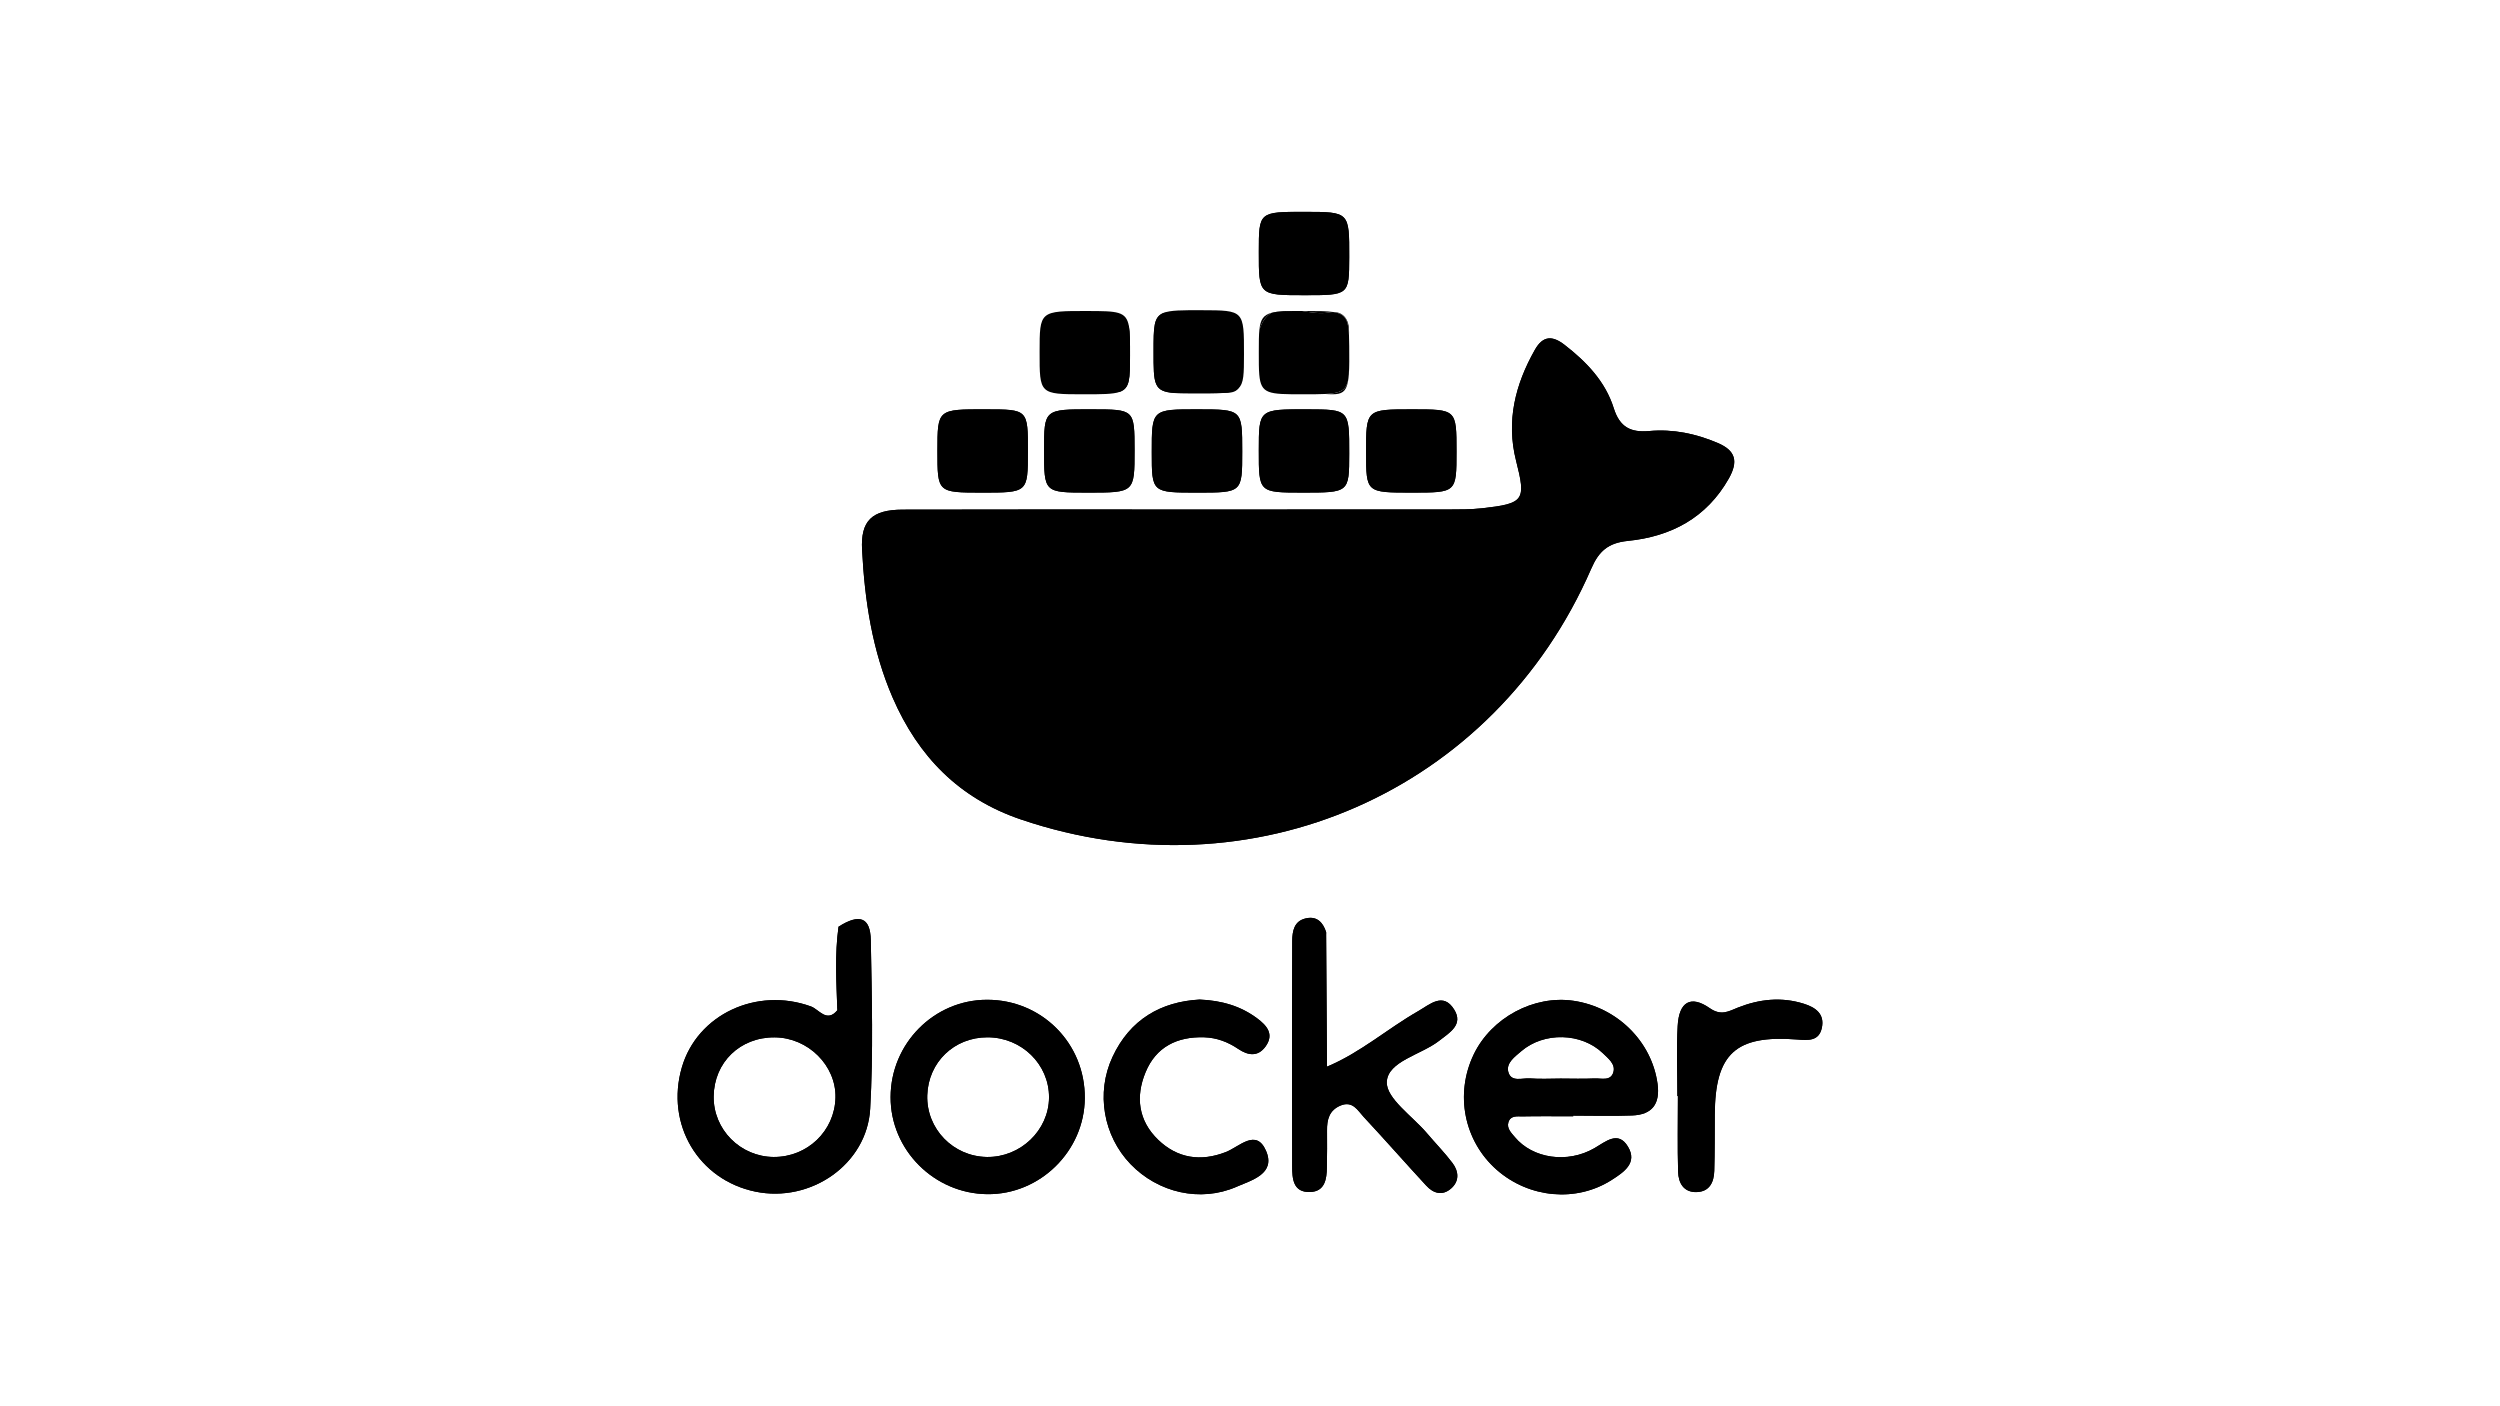 <?xml version="1.0" encoding="utf-8"?>
<!-- Generator: Adobe Illustrator 25.3.1, SVG Export Plug-In . SVG Version: 6.00 Build 0)  -->
<svg version="1.1" id="Layer_1" xmlns="http://www.w3.org/2000/svg" xmlns:xlink="http://www.w3.org/1999/xlink" x="0px" y="0px"
	 viewBox="0 0 1920 1080" style="enable-background:new 0 0 1920 1080;" xml:space="preserve">
<g>
	<path d="M668.78,722.22c-0.3-17.83-8.74-20.73-24.79-10.51c-2.99,21.33-1.65,42.71-0.91,64.13v0.04
		c-8.18,9.86-14.11-0.74-20.29-2.94c-41.63-15.11-87.29,6.14-99.14,46.82c-12.68,43.57,12.63,86.33,56.47,95.41
		c42.41,8.79,85.76-20.9,88.19-63.69C670.73,808.51,669.56,765.32,668.78,722.22z M594.18,888.56
		c-25.66-0.17-46.43-21.16-46.08-46.56c0.3-26.18,20.38-45.57,46.95-45.31c25.61,0.22,47.16,21.64,46.6,46.3
		C641.05,868.57,620.06,888.73,594.18,888.56z"/>
	<path d="M719.94,346.22c0.04-31.94,0.04-31.94,37.26-31.85c32.28,0.04,32.28,0.04,32.24,32.41c-0.04,31.55-0.04,31.55-35.27,31.55
		C719.94,378.29,719.94,378.29,719.94,346.22z"/>
	<path d="M757.93,767.83c-40.64,0.09-73.87,33.62-73.96,74.73c-0.13,40.5,33.37,74.13,74.26,74.56c40.5,0.43,74.6-33.1,74.9-73.69
		C833.48,801.32,800.03,767.7,757.93,767.83z M757.93,888.56c-26.01-0.39-46.57-21.72-45.79-47.43
		c0.83-25.4,20.64-44.48,46.22-44.48c26.22,0,47.42,20.73,47.29,46.17C805.53,868.05,783.72,888.95,757.93,888.56z"/>
	<path d="M801.85,345.92c0-31.63,0-31.63,36.65-31.55c32.8,0.04,32.8,0.04,32.84,31.37c0,32.58,0,32.58-35.96,32.58
		C801.85,378.29,801.85,378.29,801.85,345.92z"/>
	<path d="M867.86,272.87c-0.02,18.02-0.03,25.2-7.85,28.06c-1.01,0.16-2.06,0.25-3.16,0.29c-7.84,0.22-15.71,0.31-23.59,0.31
		c-31.24-0.09-31.33-0.22-31.41-30.73c-0.05-31.33-0.05-31.33,34.79-31.28c13.64,0,23.97,4.02,30.37,11.05
		C867.89,255.56,867.88,262.69,867.86,272.87z"/>
	<path d="M954.04,346.78c0,31.55,0,31.55-34.4,31.55c-35.09,0-35.09,0-35.09-30.9c-0.04-33.1-0.04-33.1,35.48-33.06
		C954.04,314.42,954.04,314.42,954.04,346.78z"/>
	<path d="M951.1,298.24c0,0.02-0.01,0.02-0.02,0.03c-2.17,2.99-5.9,3.59-12.34,3.58c-5.33,0-12.53-0.43-22.22-0.28
		c-4.1-1.05-9.4-0.01-14.47,0.28c-16.16-1.21-16.15-6.69-16.12-32.06c0-18.71,0-26.35,7.67-29.46c1.33-0.28,2.72-0.4,4.1-0.43
		c14.32-0.21,28.64-0.17,42.97-0.04c8.82,0.04,12.85,5.06,13.06,13.59c0.13,3.55,0.26,7.14,0.26,10.73
		C954.05,284.34,954.26,293.85,951.1,298.24z"/>
	<path d="M879.78,823.52c-7.75,18.69-5.58,37.13,9.65,51.8c14.89,14.37,32.76,16.96,51.97,9.48c10.47-4.07,23.28-18.43,30.9-1
		c7.7,17.7-11.08,22.59-22.67,27.65c-27.87,12.16-60.32,4.5-81.4-17.44c-20.81-21.68-26.7-54.57-13.85-82.22
		c13.46-28.99,37.39-42.49,66.94-44.14c17.31,0.74,31.63,5.11,44.14,14.41c7.31,5.45,13.41,12.12,6.45,21.68
		c-5.93,8.14-13.5,6.84-20.9,1.86c-7.96-5.37-16.49-8.65-26.18-8.96C904.02,796,887.79,804.04,879.78,823.52z"/>
	<path d="M966.76,193.47c0-30.81,0-30.81,35.4-30.77c34.14,0.04,34.14,0.04,34.06,34.7c-0.09,29.34-0.09,29.34-34.49,29.3
		C966.72,226.7,966.72,226.7,966.76,193.47z"/>
	<path d="M1003.8,314.37c32.45,0.09,32.45,0.09,32.41,34.01c-0.04,29.94-0.04,29.94-35.92,29.94c-33.58-0.04-33.58-0.04-33.54-32.41
		C966.76,314.29,966.76,314.29,1003.8,314.37z"/>
	<path d="M976.48,240.26c4.92-1.31,12.34-1.42,23.52-1.41L976.48,240.26z"/>
	<path d="M1023.87,239.62c7.99-0.05,12.47,5.89,12.21,15.47c-0.03,0.82-0.05,1.64-0.05,2.47
		C1035.47,245.19,1033.16,241.04,1023.87,239.62z"/>
	<path d="M1017.73,302.58c18.44-0.94,18.45-5.72,18.48-29.71c0-2.65,0.01-5.09-0.01-7.34c0,0.1,0.01,0.2,0.01,0.3
		C1036.7,301.8,1035.06,303.77,1017.73,302.58z"/>
	<path d="M1049.15,347.56c-0.04-33.19-0.04-33.19,35.44-33.19c34.01,0,34.01,0,34.01,32.32c0,31.63,0,31.63-34.23,31.63
		C1049.2,378.33,1049.2,378.33,1049.15,347.56z"/>
	<path d="M1115.58,893.32c4.72,6.27,5.41,13.76-1.17,19.47c-6.71,5.84-13.63,3.72-19.08-2.25c-16.14-17.48-31.81-35.35-48.03-52.75
		c-4.54-4.89-8.39-12.55-17.66-8.78c-8.83,3.64-10.6,10.82-10.47,19.34c0.17,9.35-0.04,18.74-0.13,28.08
		c-0.09,9.22-1.56,18.65-12.85,19.04c-13.15,0.43-13.8-10.21-13.8-19.95c-0.13-37.47-0.13-74.95-0.13-112.42
		c0-20.17,0.04-40.33,0.17-60.54c0.09-7.53,1.43-14.97,10-17.14c8.57-2.21,13.54,2.6,16.05,10.47c0.22,34.4,0.43,68.85,0.65,103.29
		c25.49-10.6,46.22-28.99,69.89-42.54c9.09-5.19,19.3-14.97,27.78-1.3c7.23,11.64-3.42,17.61-11.55,23.97
		c-13.93,10.86-39.46,15.66-40.2,31.59c-0.56,12.64,19.73,26.31,30.85,39.42C1102.42,878.04,1109.52,885.27,1115.58,893.32z"/>
	<path d="M1273,832.35c-4.42-32.37-30.85-58.76-64.52-63.74c-30.51-4.5-63.05,12.98-76.64,41.15
		c-14.67,30.51-7.48,66.55,17.66,88.67c24.84,21.81,61.14,25.14,88.23,7.79c9.26-5.93,20.12-13.03,12.55-25.58
		c-7.53-12.55-17.01-3.89-25.79,1.17c-20.73,11.94-47.34,8.01-61.14-8.57c-2.73-3.29-6.28-6.62-4.89-11.34
		c1.64-5.4,6.83-4.45,10.9-4.5c12.94-0.26,25.92-0.08,38.86-0.08v-0.52c15.1,0,30.25,0.47,45.31-0.13
		C1268.84,856.11,1275.12,847.8,1273,832.35z M1239.12,823.26c-1.99,7.4-9.48,4.68-14.76,4.98c-8.57,0.43-17.18,0.09-25.79,0.09
		c-7.88,0.04-15.79,0.47-23.63-0.13c-5.88-0.44-14.54,3.24-16.61-5.15c-1.65-6.75,5.02-11.43,9.82-15.58
		c17.52-15.19,46.47-14.46,62.96,1.51C1235.18,812.96,1240.76,817.16,1239.12,823.26z"/>
	<path d="M662.08,422.34c-1.21-22.33,7.44-30.85,31.16-30.94c72.7-0.22,145.4-0.09,218.09-0.09c66.99-0.04,133.93,0,200.87-0.04
		c8.65-0.04,17.31,0.04,25.88-0.91c32.71-3.63,34.01-6.06,26.22-36.7c-7.66-30.33-0.61-58.37,14.5-85.03
		c6.27-11.08,13.59-10.9,22.76-3.81c16.83,13.03,31.37,28.17,37.82,48.72c4.59,14.54,12.98,18.78,27.3,17.48
		c18.17-1.64,35.74,1.99,52.62,9.22c13.93,5.93,15.66,14.32,8.44,27.22c-17.18,30.38-44.53,44.61-77.59,47.95
		c-15.23,1.56-22.29,7.96-28.13,21.42c-74.52,171.23-260.5,252.58-437.79,192.56c-47.64-16.14-78.97-48.34-98.62-93.51
		C669.91,499.67,664.11,461.33,662.08,422.34z"/>
	<path d="M1399.18,789.38c-2.21,10.3-10.43,9.65-18.87,8.96c-47.38-3.68-63.13,10.82-63.35,57.73c-0.09,14.41,0.04,28.78-0.39,43.14
		c-0.26,8.61-3.55,15.97-13.5,16.31c-10.08,0.3-14.02-7.05-14.28-15.53c-0.56-19.39-0.17-38.82-0.17-58.2h-0.39
		c0-17.96-0.78-35.96,0.22-53.87c1.04-18.56,10.04-23.84,24.67-13.63c8.83,6.14,14.58,2.34,21.64-0.48
		c16.57-6.53,33.36-8.35,50.59-2.94C1394.34,773.67,1401.48,778.73,1399.18,789.38z"/>
	<path d="M1327.74,367.47c-17.18,30.38-44.53,44.61-77.59,47.95c-15.23,1.56-22.29,7.96-28.13,21.42
		c-74.52,171.23-260.5,252.58-437.79,192.56c-47.64-16.14-78.97-48.34-98.62-93.51c-15.71-36.22-21.51-74.56-23.54-113.55
		c-1.21-22.33,7.44-30.85,31.16-30.94c72.7-0.22,145.4-0.09,218.09-0.09c66.99-0.04,133.93,0,200.87-0.04
		c8.65-0.04,17.31,0.04,25.88-0.91c32.71-3.63,34.01-6.06,26.22-36.7c-7.66-30.33-0.61-58.37,14.5-85.03
		c6.27-11.08,13.59-10.9,22.76-3.81c16.83,13.03,31.37,28.17,37.82,48.72c4.59,14.54,12.98,18.78,27.3,17.48
		c18.17-1.64,35.74,1.99,52.62,9.22C1333.24,346.18,1334.97,354.57,1327.74,367.47z"/>
	<path d="M668.78,722.22c-0.3-17.83-8.74-20.73-24.79-10.51c1.38,21.37,3.11,42.79-0.91,64.13v0.04
		c-8.18,9.86-14.11-0.74-20.29-2.94c-41.63-15.11-87.29,6.14-99.14,46.82c-12.68,43.57,12.63,86.33,56.47,95.41
		c42.41,8.79,85.76-20.9,88.19-63.69C670.73,808.51,669.56,765.32,668.78,722.22z M594.18,888.56
		c-25.66-0.17-46.43-21.16-46.08-46.56c0.3-26.18,20.38-45.57,46.95-45.31c25.61,0.22,47.16,21.64,46.6,46.3
		C641.05,868.57,620.06,888.73,594.18,888.56z"/>
	<path d="M1273,832.35c-4.42-32.37-30.85-58.76-64.52-63.74c-30.51-4.5-63.05,12.98-76.64,41.15
		c-14.67,30.51-7.48,66.55,17.66,88.67c24.84,21.81,61.14,25.14,88.23,7.79c9.26-5.93,20.12-13.03,12.55-25.58
		c-7.53-12.55-17.01-3.89-25.79,1.17c-20.73,11.94-47.34,8.01-61.14-8.57c-2.73-3.29-6.28-6.62-4.89-11.34
		c1.64-5.4,6.83-4.45,10.9-4.5c12.94-0.26,25.92-0.08,38.86-0.08v-0.52c15.1,0,30.25,0.47,45.31-0.13
		C1268.84,856.11,1275.12,847.8,1273,832.35z M1239.12,823.26c-1.99,7.4-9.48,4.68-14.76,4.98c-8.57,0.43-17.18,0.09-25.79,0.09
		c-7.88,0.04-15.79,0.47-23.63-0.13c-5.88-0.44-14.54,3.24-16.61-5.15c-1.65-6.75,5.02-11.43,9.82-15.58
		c17.52-15.19,46.47-14.46,62.96,1.51C1235.18,812.96,1240.76,817.16,1239.12,823.26z"/>
	<path d="M1114.41,912.79c-6.71,5.84-13.63,3.72-19.08-2.25c-16.14-17.48-31.81-35.35-48.03-52.75c-4.54-4.89-8.39-12.55-17.66-8.78
		c-8.83,3.64-10.6,10.82-10.47,19.34c0.17,9.35-0.04,18.74-0.13,28.08c-0.09,9.22-1.56,18.65-12.85,19.04
		c-13.15,0.43-13.8-10.21-13.8-19.95c-0.13-37.47-0.13-74.95-0.13-112.42c0-20.17,0.04-40.33,0.17-60.54
		c0.09-7.53,1.43-14.97,10-17.14c8.57-2.21,13.54,2.6,16.05,10.47c-1.99,34.45-3.38,68.89,0.65,103.29
		c25.49-10.6,46.22-28.99,69.89-42.54c9.09-5.19,19.3-14.97,27.78-1.3c7.23,11.64-3.42,17.61-11.55,23.97
		c-13.93,10.86-39.46,15.66-40.2,31.59c-0.56,12.64,19.73,26.31,30.85,39.42c6.53,7.7,13.63,14.93,19.69,22.98
		C1120.29,899.59,1120.99,907.08,1114.41,912.79z"/>
	<path d="M757.93,767.83c-40.64,0.09-73.87,33.62-73.96,74.73c-0.13,40.5,33.37,74.13,74.26,74.56c40.5,0.43,74.6-33.1,74.9-73.69
		C833.48,801.32,800.03,767.7,757.93,767.83z M757.93,888.56c-26.01-0.39-46.57-21.72-45.79-47.43
		c0.83-25.4,20.64-44.48,46.22-44.48c26.22,0,47.42,20.73,47.29,46.17C805.53,868.05,783.72,888.95,757.93,888.56z"/>
	<path d="M972.3,883.8c7.7,17.7-11.08,22.59-22.67,27.65c-27.87,12.16-60.32,4.5-81.4-17.44c-20.81-21.68-26.7-54.57-13.85-82.22
		c13.46-28.99,37.39-42.49,66.94-44.14c17.31,0.74,31.63,5.11,44.14,14.41c7.31,5.45,13.41,12.12,6.45,21.68
		c-5.93,8.14-13.5,6.84-20.9,1.86c-7.96-5.37-16.49-8.65-26.18-8.96c-20.81-0.65-37.04,7.4-45.05,26.87
		c-7.75,18.69-5.58,37.13,9.65,51.8c14.89,14.37,32.76,16.96,51.97,9.48C951.88,880.72,964.68,866.36,972.3,883.8z"/>
	<path d="M1399.18,789.38c-2.21,10.3-10.43,9.65-18.87,8.96c-47.38-3.68-63.13,10.82-63.35,57.73c-0.09,14.41,0.04,28.78-0.39,43.14
		c-0.26,8.61-3.55,15.97-13.5,16.31c-10.08,0.3-14.02-7.05-14.28-15.53c-0.56-19.39-0.17-38.82-0.17-58.2h-0.39
		c0-17.96-0.78-35.96,0.22-53.87c1.04-18.56,10.04-23.84,24.67-13.63c8.83,6.14,14.58,2.34,21.64-0.48
		c16.57-6.53,33.36-8.35,50.59-2.94C1394.34,773.67,1401.48,778.73,1399.18,789.38z"/>
	<path d="M1036.21,197.41c-0.09,29.34-0.09,29.34-34.49,29.3c-35.01,0-35.01,0-34.96-33.23c0-30.81,0-30.81,35.4-30.77
		C1036.3,162.75,1036.3,162.75,1036.21,197.41z"/>
	<path d="M871.35,345.75c0,32.58,0,32.58-35.96,32.58c-33.54-0.04-33.54-0.04-33.54-32.41c0-31.63,0-31.63,36.65-31.55
		C871.3,314.42,871.3,314.42,871.35,345.75z"/>
	<path d="M954.04,346.78c0,31.55,0,31.55-34.4,31.55c-35.09,0-35.09,0-35.09-30.9c-0.04-33.1-0.04-33.1,35.48-33.06
		C954.04,314.42,954.04,314.42,954.04,346.78z"/>
	<path d="M1036.21,348.38c-0.04,29.94-0.04,29.94-35.92,29.94c-33.58-0.04-33.58-0.04-33.54-32.41c0-31.63,0-31.63,37.04-31.55
		C1036.26,314.46,1036.26,314.46,1036.21,348.38z"/>
	<path d="M1118.61,346.7c0,31.63,0,31.63-34.23,31.63c-35.18,0-35.18,0-35.22-30.77c-0.04-33.19-0.04-33.19,35.44-33.19
		C1118.61,314.37,1118.61,314.37,1118.61,346.7z"/>
	<path d="M789.43,346.78c-0.04,31.55-0.04,31.55-35.27,31.55c-34.23-0.04-34.23-0.04-34.23-32.11c0.04-31.94,0.04-31.94,37.26-31.85
		C789.47,314.42,789.47,314.42,789.43,346.78z"/>
	<path d="M1019.12,819.19c-7.4-34.4-6.14-68.85-0.65-103.29C1018.69,750.3,1018.91,784.75,1019.12,819.19z"/>
	<path d="M643.08,775.83c-0.74-21.42-2.08-42.8,0.91-64.13C648.84,733.16,650.01,754.5,643.08,775.83z"/>
	<path d="M1036.21,272.87c-0.03,23.99-0.04,28.77-18.48,29.71c-4.58,0.24-10.29,0.24-17.43,0.24c-25.99-0.03-31.86-0.04-33.17-15.05
		c-0.39-4.38-0.38-10.04-0.37-17.36c0-7.42,0-13.1,0.48-17.45c0.36-0.93,0.75-1.88,1.16-2.84c2.09-4.87,4.85-7.97,8.08-9.86
		c4.92-1.31,12.34-1.42,23.52-1.41c7.03,1.09,14.14,2.34,20.37,1.14c1.23-0.24,2.39-0.36,3.5-0.37c9.29,1.42,11.6,5.57,12.16,17.94
		c-0.01,2.64,0.1,5.3,0.17,7.97C1036.22,267.78,1036.21,270.22,1036.21,272.87z"/>
	<path d="M976.48,240.26c-3.23,1.89-5.99,4.99-8.08,9.86c-0.41,0.96-0.8,1.91-1.16,2.84C968.06,245.44,970.32,241.91,976.48,240.26z
		"/>
	<path d="M1003.8,238.86c8.91,0.03,15.38,0.04,20.07,0.76c-1.11,0.01-2.27,0.13-3.5,0.37c-6.23,1.2-13.34-0.05-20.37-1.14
		C1001.22,238.86,1002.49,238.86,1003.8,238.86z"/>
	<path d="M1036.2,265.53c-0.07-2.67-0.18-5.33-0.17-7.97C1036.14,259.91,1036.19,262.55,1036.2,265.53z"/>
	<path d="M955.38,272.26c-0.02,14.7-0.03,22.17-4.28,25.98c0,0.02-0.01,0.02-0.02,0.03c-2.44,2.18-6.29,3.15-12.34,3.58
		c-4.86,0.35-11.15,0.35-19.27,0.35c-7.27-0.01-12.96-0.02-17.42-0.35c-16.16-1.21-16.15-6.69-16.12-32.06
		c0-18.71,0-26.35,7.67-29.46c5.29-2.14,14.24-2.12,29.37-2.08C955.43,238.33,955.43,238.33,955.38,272.26z"/>
	<path d="M867.86,272.87c-0.02,18.02-0.03,25.2-7.85,28.06c-5.18,1.89-13.77,1.89-28.06,1.89c-33.58-0.04-33.58-0.04-33.54-32.41
		c0-31.64,0-31.64,37.04-31.55c22.71,0.07,29.53,0.08,31.56,11.71C867.89,255.56,867.88,262.69,867.86,272.87z"/>
</g>
</svg>
